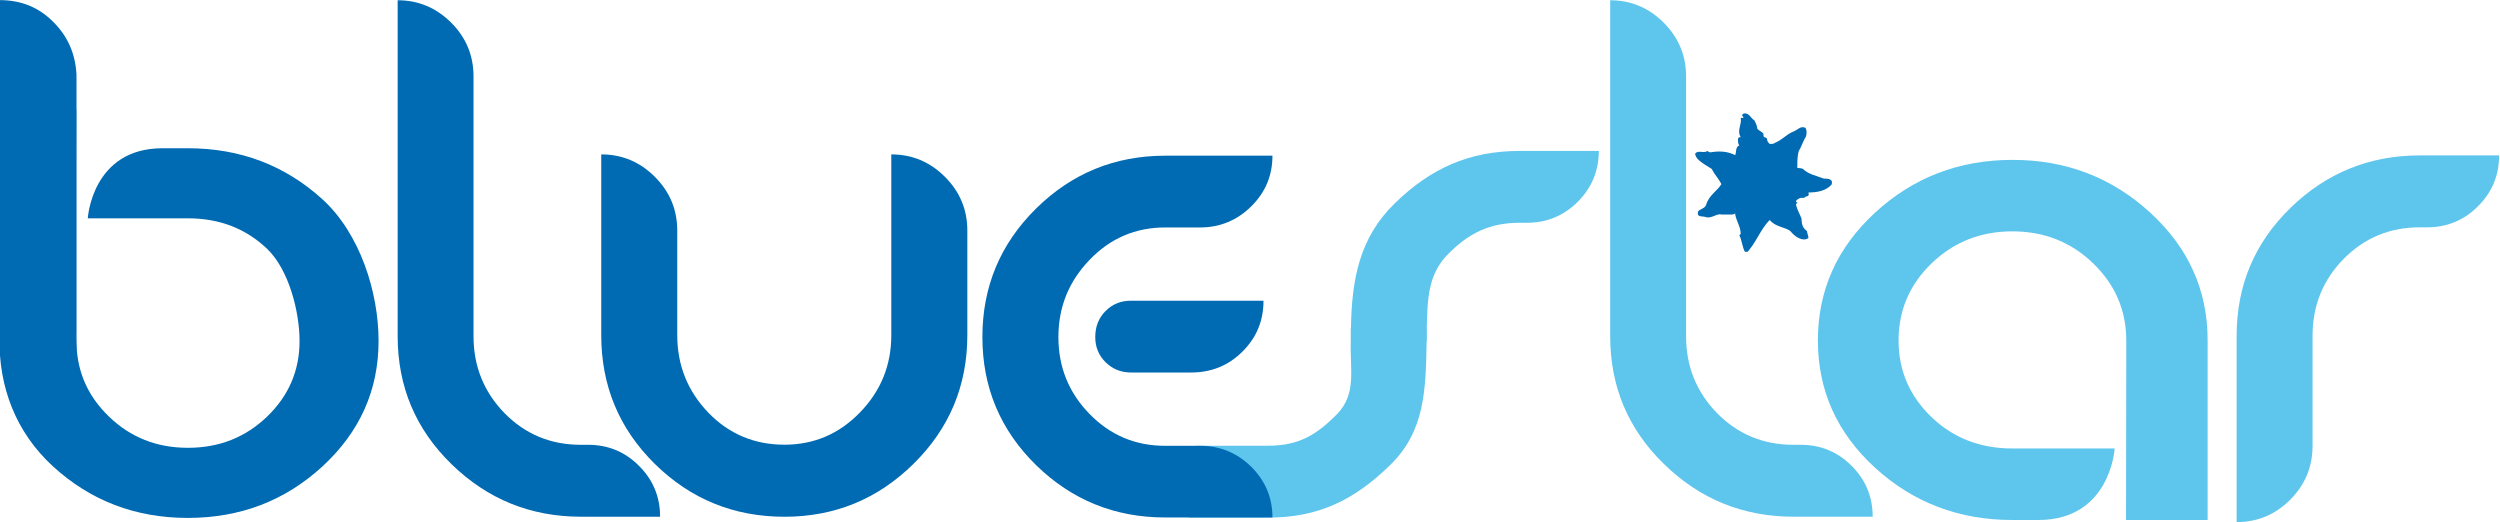 <?xml version="1.0" encoding="UTF-8" standalone="no"?>
<!-- Created with Inkscape (http://www.inkscape.org/) -->

<svg
   xmlns:dc="http://purl.org/dc/elements/1.1/"
   xmlns:cc="http://creativecommons.org/ns#"
   xmlns:rdf="http://www.w3.org/1999/02/22-rdf-syntax-ns#"
   xmlns:svg="http://www.w3.org/2000/svg"
   xmlns="http://www.w3.org/2000/svg"
   version="1.1"
   width="197.197"
   height="41.179"
   id="svg5012"
   xml:space="preserve"><defs
     id="defs5016"><linearGradient
       x1="0"
       y1="0"
       x2="1"
       y2="0"
       id="linearGradient5036"
       gradientUnits="userSpaceOnUse"
       gradientTransform="matrix(-22.752,-121.519,-121.519,22.752,51.428,131.391)"
       spreadMethod="pad"><stop
         id="stop5038"
         style="stop-color:#003871;stop-opacity:1"
         offset="0" /><stop
         id="stop5040"
         style="stop-color:#005ea8;stop-opacity:1"
         offset="0.253" /><stop
         id="stop5042"
         style="stop-color:#84d0f0;stop-opacity:1"
         offset="1" /></linearGradient><linearGradient
       x1="0"
       y1="0"
       x2="1"
       y2="0"
       id="linearGradient5058"
       gradientUnits="userSpaceOnUse"
       gradientTransform="matrix(-22,-117.5,-117.5,22,116.069,114.959)"
       spreadMethod="pad"><stop
         id="stop5060"
         style="stop-color:#003871;stop-opacity:1"
         offset="0" /><stop
         id="stop5062"
         style="stop-color:#005ea8;stop-opacity:1"
         offset="0.253" /><stop
         id="stop5064"
         style="stop-color:#84d0f0;stop-opacity:1"
         offset="1" /></linearGradient><clipPath
       id="clipPath5076"><path
         d="m 0,595.275 841.89,0 L 841.89,0 0,0 0,595.275 z"
         id="path5078" /></clipPath><linearGradient
       x1="0"
       y1="0"
       x2="1"
       y2="0"
       id="linearGradient5840"
       gradientUnits="userSpaceOnUse"
       gradientTransform="matrix(-9.539,2.008,2.008,9.539,30.389,117.432)"
       spreadMethod="pad"><stop
         id="stop5842"
         style="stop-color:#d4deef;stop-opacity:1"
         offset="0" /><stop
         id="stop5844"
         style="stop-color:#ffffff;stop-opacity:1"
         offset="1" /></linearGradient><linearGradient
       x1="0"
       y1="0"
       x2="1"
       y2="0"
       id="linearGradient5860"
       gradientUnits="userSpaceOnUse"
       gradientTransform="matrix(-9.645,2.539,2.539,9.645,193.101,459.779)"
       spreadMethod="pad"><stop
         id="stop5862"
         style="stop-color:#d4deef;stop-opacity:1"
         offset="0" /><stop
         id="stop5864"
         style="stop-color:#ffffff;stop-opacity:1"
         offset="1" /></linearGradient><linearGradient
       x1="0"
       y1="0"
       x2="1"
       y2="0"
       id="linearGradient5880"
       gradientUnits="userSpaceOnUse"
       gradientTransform="matrix(-10.999,7.953,7.953,10.999,191.679,448.668)"
       spreadMethod="pad"><stop
         id="stop5882"
         style="stop-color:#d4deef;stop-opacity:1"
         offset="0" /><stop
         id="stop5884"
         style="stop-color:#ffffff;stop-opacity:1"
         offset="1" /></linearGradient><linearGradient
       x1="0"
       y1="0"
       x2="1"
       y2="0"
       id="linearGradient5900"
       gradientUnits="userSpaceOnUse"
       gradientTransform="matrix(-14.045,4.4,4.4,14.045,181.459,430.012)"
       spreadMethod="pad"><stop
         id="stop5902"
         style="stop-color:#d4deef;stop-opacity:1"
         offset="0" /><stop
         id="stop5904"
         style="stop-color:#ffffff;stop-opacity:1"
         offset="1" /></linearGradient><linearGradient
       x1="0"
       y1="0"
       x2="1"
       y2="0"
       id="linearGradient5920"
       gradientUnits="userSpaceOnUse"
       gradientTransform="matrix(9.95,-1.99,-1.99,-9.95,222.987,431.222)"
       spreadMethod="pad"><stop
         id="stop5922"
         style="stop-color:#d4deef;stop-opacity:1"
         offset="0" /><stop
         id="stop5924"
         style="stop-color:#ffffff;stop-opacity:1"
         offset="1" /></linearGradient><linearGradient
       x1="0"
       y1="0"
       x2="1"
       y2="0"
       id="linearGradient5940"
       gradientUnits="userSpaceOnUse"
       gradientTransform="matrix(5.973,-6.217,-6.217,-5.973,169.079,330.411)"
       spreadMethod="pad"><stop
         id="stop5942"
         style="stop-color:#d4deef;stop-opacity:1"
         offset="0" /><stop
         id="stop5944"
         style="stop-color:#ffffff;stop-opacity:1"
         offset="1" /></linearGradient><linearGradient
       x1="0"
       y1="0"
       x2="1"
       y2="0"
       id="linearGradient5960"
       gradientUnits="userSpaceOnUse"
       gradientTransform="matrix(0.244,-11.947,-11.947,-0.244,161.713,327.248)"
       spreadMethod="pad"><stop
         id="stop5962"
         style="stop-color:#d4deef;stop-opacity:1"
         offset="0" /><stop
         id="stop5964"
         style="stop-color:#ffffff;stop-opacity:1"
         offset="1" /></linearGradient><linearGradient
       x1="0"
       y1="0"
       x2="1"
       y2="0"
       id="linearGradient5980"
       gradientUnits="userSpaceOnUse"
       gradientTransform="matrix(2.804,-3.169,-3.169,-2.804,178.108,332.481)"
       spreadMethod="pad"><stop
         id="stop5982"
         style="stop-color:#d4deef;stop-opacity:1"
         offset="0" /><stop
         id="stop5984"
         style="stop-color:#ffffff;stop-opacity:1"
         offset="1" /></linearGradient><linearGradient
       x1="0"
       y1="0"
       x2="1"
       y2="0"
       id="linearGradient6000"
       gradientUnits="userSpaceOnUse"
       gradientTransform="matrix(0.122,7.07,7.07,-0.122,105.75,333.556)"
       spreadMethod="pad"><stop
         id="stop6002"
         style="stop-color:#d4deef;stop-opacity:1"
         offset="0" /><stop
         id="stop6004"
         style="stop-color:#ffffff;stop-opacity:1"
         offset="1" /></linearGradient><linearGradient
       x1="0"
       y1="0"
       x2="1"
       y2="0"
       id="linearGradient6020"
       gradientUnits="userSpaceOnUse"
       gradientTransform="matrix(-2.682,7.559,7.559,2.682,93.957,329.324)"
       spreadMethod="pad"><stop
         id="stop6022"
         style="stop-color:#d4deef;stop-opacity:1"
         offset="0" /><stop
         id="stop6024"
         style="stop-color:#ffffff;stop-opacity:1"
         offset="1" /></linearGradient><linearGradient
       x1="0"
       y1="0"
       x2="1"
       y2="0"
       id="linearGradient6040"
       gradientUnits="userSpaceOnUse"
       gradientTransform="matrix(-7.072,2.073,2.073,7.072,115.296,347.203)"
       spreadMethod="pad"><stop
         id="stop6042"
         style="stop-color:#d4deef;stop-opacity:1"
         offset="0" /><stop
         id="stop6044"
         style="stop-color:#ffffff;stop-opacity:1"
         offset="1" /></linearGradient><linearGradient
       x1="0"
       y1="0"
       x2="1"
       y2="0"
       id="linearGradient6060"
       gradientUnits="userSpaceOnUse"
       gradientTransform="matrix(-9.388,2.682,2.682,9.388,124.765,365.757)"
       spreadMethod="pad"><stop
         id="stop6062"
         style="stop-color:#d4deef;stop-opacity:1"
         offset="0" /><stop
         id="stop6064"
         style="stop-color:#ffffff;stop-opacity:1"
         offset="1" /></linearGradient><linearGradient
       x1="0"
       y1="0"
       x2="1"
       y2="0"
       id="linearGradient6080"
       gradientUnits="userSpaceOnUse"
       gradientTransform="matrix(-9.144,9.876,9.876,9.144,90.571,316.056)"
       spreadMethod="pad"><stop
         id="stop6082"
         style="stop-color:#d4deef;stop-opacity:1"
         offset="0" /><stop
         id="stop6084"
         style="stop-color:#ffffff;stop-opacity:1"
         offset="1" /></linearGradient><linearGradient
       x1="0"
       y1="0"
       x2="1"
       y2="0"
       id="linearGradient6100"
       gradientUnits="userSpaceOnUse"
       gradientTransform="matrix(-16.398,13.493,13.493,16.398,204.147,496.194)"
       spreadMethod="pad"><stop
         id="stop6102"
         style="stop-color:#d4deef;stop-opacity:1"
         offset="0" /><stop
         id="stop6104"
         style="stop-color:#ffffff;stop-opacity:1"
         offset="1" /></linearGradient><linearGradient
       x1="0"
       y1="0"
       x2="1"
       y2="0"
       id="linearGradient6120"
       gradientUnits="userSpaceOnUse"
       gradientTransform="matrix(10.829,7.953,7.953,-10.829,234.471,483.431)"
       spreadMethod="pad"><stop
         id="stop6122"
         style="stop-color:#d4deef;stop-opacity:1"
         offset="0" /><stop
         id="stop6124"
         style="stop-color:#ffffff;stop-opacity:1"
         offset="1" /></linearGradient><linearGradient
       x1="0"
       y1="0"
       x2="1"
       y2="0"
       id="linearGradient6140"
       gradientUnits="userSpaceOnUse"
       gradientTransform="matrix(-15.736,10.153,10.153,15.736,170.405,406.264)"
       spreadMethod="pad"><stop
         id="stop6142"
         style="stop-color:#d4deef;stop-opacity:1"
         offset="0" /><stop
         id="stop6144"
         style="stop-color:#ffffff;stop-opacity:1"
         offset="1" /></linearGradient><linearGradient
       x1="0"
       y1="0"
       x2="1"
       y2="0"
       id="linearGradient6160"
       gradientUnits="userSpaceOnUse"
       gradientTransform="matrix(13.537,8.799,8.799,-13.537,245.963,486.067)"
       spreadMethod="pad"><stop
         id="stop6162"
         style="stop-color:#d4deef;stop-opacity:1"
         offset="0" /><stop
         id="stop6164"
         style="stop-color:#ffffff;stop-opacity:1"
         offset="1" /></linearGradient><linearGradient
       x1="0"
       y1="0"
       x2="1"
       y2="0"
       id="linearGradient6180"
       gradientUnits="userSpaceOnUse"
       gradientTransform="matrix(13.22,0,0,-13.22,188.356,360.946)"
       spreadMethod="pad"><stop
         id="stop6182"
         style="stop-color:#d4deef;stop-opacity:1"
         offset="0" /><stop
         id="stop6184"
         style="stop-color:#ffffff;stop-opacity:1"
         offset="1" /></linearGradient><linearGradient
       x1="0"
       y1="0"
       x2="1"
       y2="0"
       id="linearGradient6200"
       gradientUnits="userSpaceOnUse"
       gradientTransform="matrix(-8.975,2.244,2.244,8.975,200.514,527.516)"
       spreadMethod="pad"><stop
         id="stop6202"
         style="stop-color:#d4deef;stop-opacity:1"
         offset="0" /><stop
         id="stop6204"
         style="stop-color:#ffffff;stop-opacity:1"
         offset="1" /></linearGradient><linearGradient
       x1="0"
       y1="0"
       x2="1"
       y2="0"
       id="linearGradient6220"
       gradientUnits="userSpaceOnUse"
       gradientTransform="matrix(11.668,-2.842,-2.842,-11.668,243.679,522.673)"
       spreadMethod="pad"><stop
         id="stop6222"
         style="stop-color:#d4deef;stop-opacity:1"
         offset="0" /><stop
         id="stop6224"
         style="stop-color:#ffffff;stop-opacity:1"
         offset="1" /></linearGradient><linearGradient
       x1="0"
       y1="0"
       x2="1"
       y2="0"
       id="linearGradient6240"
       gradientUnits="userSpaceOnUse"
       gradientTransform="matrix(0,9.829,9.829,0,234.311,582.598)"
       spreadMethod="pad"><stop
         id="stop6242"
         style="stop-color:#d4deef;stop-opacity:1"
         offset="0" /><stop
         id="stop6244"
         style="stop-color:#ffffff;stop-opacity:1"
         offset="1" /></linearGradient><linearGradient
       x1="0"
       y1="0"
       x2="1"
       y2="0"
       id="linearGradient6260"
       gradientUnits="userSpaceOnUse"
       gradientTransform="matrix(-8.976,2.394,2.394,8.976,201.558,535.072)"
       spreadMethod="pad"><stop
         id="stop6262"
         style="stop-color:#d4deef;stop-opacity:1"
         offset="0" /><stop
         id="stop6264"
         style="stop-color:#ffffff;stop-opacity:1"
         offset="1" /></linearGradient><linearGradient
       x1="0"
       y1="0"
       x2="1"
       y2="0"
       id="linearGradient6280"
       gradientUnits="userSpaceOnUse"
       gradientTransform="matrix(-9.724,-2.992,-2.992,9.724,210.018,560.577)"
       spreadMethod="pad"><stop
         id="stop6282"
         style="stop-color:#d4deef;stop-opacity:1"
         offset="0" /><stop
         id="stop6284"
         style="stop-color:#ffffff;stop-opacity:1"
         offset="1" /></linearGradient><linearGradient
       x1="0"
       y1="0"
       x2="1"
       y2="0"
       id="linearGradient6300"
       gradientUnits="userSpaceOnUse"
       gradientTransform="matrix(-11.669,7.031,7.031,11.669,219.305,579.693)"
       spreadMethod="pad"><stop
         id="stop6302"
         style="stop-color:#d4deef;stop-opacity:1"
         offset="0" /><stop
         id="stop6304"
         style="stop-color:#ffffff;stop-opacity:1"
         offset="1" /></linearGradient><linearGradient
       x1="0"
       y1="0"
       x2="1"
       y2="0"
       id="linearGradient6320"
       gradientUnits="userSpaceOnUse"
       gradientTransform="matrix(0.486,9.48,9.48,-0.486,242.111,582.314)"
       spreadMethod="pad"><stop
         id="stop6322"
         style="stop-color:#d4deef;stop-opacity:1"
         offset="0" /><stop
         id="stop6324"
         style="stop-color:#ffffff;stop-opacity:1"
         offset="1" /></linearGradient><linearGradient
       x1="0"
       y1="0"
       x2="1"
       y2="0"
       id="linearGradient6340"
       gradientUnits="userSpaceOnUse"
       gradientTransform="matrix(6.583,-2.543,-2.543,-6.583,268.726,560.625)"
       spreadMethod="pad"><stop
         id="stop6342"
         style="stop-color:#d4deef;stop-opacity:1"
         offset="0" /><stop
         id="stop6344"
         style="stop-color:#ffffff;stop-opacity:1"
         offset="1" /></linearGradient><linearGradient
       x1="0"
       y1="0"
       x2="1"
       y2="0"
       id="linearGradient6360"
       gradientUnits="userSpaceOnUse"
       gradientTransform="matrix(8.228,6.582,6.582,-8.228,264.274,575.081)"
       spreadMethod="pad"><stop
         id="stop6362"
         style="stop-color:#d4deef;stop-opacity:1"
         offset="0" /><stop
         id="stop6364"
         style="stop-color:#ffffff;stop-opacity:1"
         offset="1" /></linearGradient><linearGradient
       x1="0"
       y1="0"
       x2="1"
       y2="0"
       id="linearGradient6380"
       gradientUnits="userSpaceOnUse"
       gradientTransform="matrix(1.047,-6.583,-6.583,-1.047,262.17,537.533)"
       spreadMethod="pad"><stop
         id="stop6382"
         style="stop-color:#d4deef;stop-opacity:1"
         offset="0" /><stop
         id="stop6384"
         style="stop-color:#ffffff;stop-opacity:1"
         offset="1" /></linearGradient><linearGradient
       x1="0"
       y1="0"
       x2="1"
       y2="0"
       id="linearGradient6400"
       gradientUnits="userSpaceOnUse"
       gradientTransform="matrix(14.052,-3.435,-3.435,-14.052,131.539,263.118)"
       spreadMethod="pad"><stop
         id="stop6402"
         style="stop-color:#d4deef;stop-opacity:1"
         offset="0" /><stop
         id="stop6404"
         style="stop-color:#ffffff;stop-opacity:1"
         offset="1" /></linearGradient><linearGradient
       x1="0"
       y1="0"
       x2="1"
       y2="0"
       id="linearGradient6420"
       gradientUnits="userSpaceOnUse"
       gradientTransform="matrix(-7.494,7.494,7.494,7.494,64.2,274.785)"
       spreadMethod="pad"><stop
         id="stop6422"
         style="stop-color:#d4deef;stop-opacity:1"
         offset="0" /><stop
         id="stop6424"
         style="stop-color:#ffffff;stop-opacity:1"
         offset="1" /></linearGradient><linearGradient
       x1="0"
       y1="0"
       x2="1"
       y2="0"
       id="linearGradient6440"
       gradientUnits="userSpaceOnUse"
       gradientTransform="matrix(8.119,-2.498,-2.498,-8.119,110.598,232.684)"
       spreadMethod="pad"><stop
         id="stop6442"
         style="stop-color:#d4deef;stop-opacity:1"
         offset="0" /><stop
         id="stop6444"
         style="stop-color:#ffffff;stop-opacity:1"
         offset="1" /></linearGradient><linearGradient
       x1="0"
       y1="0"
       x2="1"
       y2="0"
       id="linearGradient6460"
       gradientUnits="userSpaceOnUse"
       gradientTransform="matrix(-5.713,11.763,11.763,5.713,51.319,229.949)"
       spreadMethod="pad"><stop
         id="stop6462"
         style="stop-color:#d4deef;stop-opacity:1"
         offset="0" /><stop
         id="stop6464"
         style="stop-color:#ffffff;stop-opacity:1"
         offset="1" /></linearGradient><linearGradient
       x1="0"
       y1="0"
       x2="1"
       y2="0"
       id="linearGradient6480"
       gradientUnits="userSpaceOnUse"
       gradientTransform="matrix(-8.066,-0.336,-0.336,8.066,12.82,225.478)"
       spreadMethod="pad"><stop
         id="stop6482"
         style="stop-color:#d4deef;stop-opacity:1"
         offset="0" /><stop
         id="stop6484"
         style="stop-color:#ffffff;stop-opacity:1"
         offset="1" /></linearGradient><linearGradient
       x1="0"
       y1="0"
       x2="1"
       y2="0"
       id="linearGradient6500"
       gradientUnits="userSpaceOnUse"
       gradientTransform="matrix(21.509,0.336,0.336,-21.509,100.729,186.537)"
       spreadMethod="pad"><stop
         id="stop6502"
         style="stop-color:#d4deef;stop-opacity:1"
         offset="0" /><stop
         id="stop6504"
         style="stop-color:#ffffff;stop-opacity:1"
         offset="1" /></linearGradient><linearGradient
       x1="0"
       y1="0"
       x2="1"
       y2="0"
       id="linearGradient6520"
       gradientUnits="userSpaceOnUse"
       gradientTransform="matrix(5.037,-3.091,-3.091,-5.037,82.463,180.769)"
       spreadMethod="pad"><stop
         id="stop6522"
         style="stop-color:#d4deef;stop-opacity:1"
         offset="0" /><stop
         id="stop6524"
         style="stop-color:#ffffff;stop-opacity:1"
         offset="1" /></linearGradient><linearGradient
       x1="0"
       y1="0"
       x2="1"
       y2="0"
       id="linearGradient6540"
       gradientUnits="userSpaceOnUse"
       gradientTransform="matrix(5.037,-3.091,-3.091,-5.037,77.012,171.887)"
       spreadMethod="pad"><stop
         id="stop6542"
         style="stop-color:#d4deef;stop-opacity:1"
         offset="0" /><stop
         id="stop6544"
         style="stop-color:#ffffff;stop-opacity:1"
         offset="1" /></linearGradient><linearGradient
       x1="0"
       y1="0"
       x2="1"
       y2="0"
       id="linearGradient6560"
       gradientUnits="userSpaceOnUse"
       gradientTransform="matrix(5.953,-2.289,-2.289,-5.953,80.587,164.992)"
       spreadMethod="pad"><stop
         id="stop6562"
         style="stop-color:#d4deef;stop-opacity:1"
         offset="0" /><stop
         id="stop6564"
         style="stop-color:#ffffff;stop-opacity:1"
         offset="1" /></linearGradient><linearGradient
       x1="0"
       y1="0"
       x2="1"
       y2="0"
       id="linearGradient6580"
       gradientUnits="userSpaceOnUse"
       gradientTransform="matrix(-8.485,2.247,2.247,8.485,48.382,181.992)"
       spreadMethod="pad"><stop
         id="stop6582"
         style="stop-color:#d4deef;stop-opacity:1"
         offset="0" /><stop
         id="stop6584"
         style="stop-color:#ffffff;stop-opacity:1"
         offset="1" /></linearGradient><linearGradient
       x1="0"
       y1="0"
       x2="1"
       y2="0"
       id="linearGradient6600"
       gradientUnits="userSpaceOnUse"
       gradientTransform="matrix(16.001,0.25,0.25,-16.001,89.648,152.424)"
       spreadMethod="pad"><stop
         id="stop6602"
         style="stop-color:#d4deef;stop-opacity:1"
         offset="0" /><stop
         id="stop6604"
         style="stop-color:#ffffff;stop-opacity:1"
         offset="1" /></linearGradient><linearGradient
       x1="0"
       y1="0"
       x2="1"
       y2="0"
       id="linearGradient6620"
       gradientUnits="userSpaceOnUse"
       gradientTransform="matrix(-13.885,-12.412,-12.412,13.885,21.995,131.744)"
       spreadMethod="pad"><stop
         id="stop6622"
         style="stop-color:#d4deef;stop-opacity:1"
         offset="0" /><stop
         id="stop6624"
         style="stop-color:#ffffff;stop-opacity:1"
         offset="1" /></linearGradient><linearGradient
       x1="0"
       y1="0"
       x2="1"
       y2="0"
       id="linearGradient6640"
       gradientUnits="userSpaceOnUse"
       gradientTransform="matrix(-6.732,-0.21,-0.21,6.732,31.604,75.093)"
       spreadMethod="pad"><stop
         id="stop6642"
         style="stop-color:#d4deef;stop-opacity:1"
         offset="0" /><stop
         id="stop6644"
         style="stop-color:#ffffff;stop-opacity:1"
         offset="1" /></linearGradient><linearGradient
       x1="0"
       y1="0"
       x2="1"
       y2="0"
       id="linearGradient6660"
       gradientUnits="userSpaceOnUse"
       gradientTransform="matrix(-6.732,-0.21,-0.21,6.732,31.383,82.191)"
       spreadMethod="pad"><stop
         id="stop6662"
         style="stop-color:#d4deef;stop-opacity:1"
         offset="0" /><stop
         id="stop6664"
         style="stop-color:#ffffff;stop-opacity:1"
         offset="1" /></linearGradient><linearGradient
       x1="0"
       y1="0"
       x2="1"
       y2="0"
       id="linearGradient6680"
       gradientUnits="userSpaceOnUse"
       gradientTransform="matrix(-6.732,-0.21,-0.21,6.732,31.193,88.263)"
       spreadMethod="pad"><stop
         id="stop6682"
         style="stop-color:#d4deef;stop-opacity:1"
         offset="0" /><stop
         id="stop6684"
         style="stop-color:#ffffff;stop-opacity:1"
         offset="1" /></linearGradient><linearGradient
       x1="0"
       y1="0"
       x2="1"
       y2="0"
       id="linearGradient6700"
       gradientUnits="userSpaceOnUse"
       gradientTransform="matrix(-5.679,8.414,8.414,5.679,29.111,99.834)"
       spreadMethod="pad"><stop
         id="stop6702"
         style="stop-color:#d4deef;stop-opacity:1"
         offset="0" /><stop
         id="stop6704"
         style="stop-color:#ffffff;stop-opacity:1"
         offset="1" /></linearGradient><linearGradient
       x1="0"
       y1="0"
       x2="1"
       y2="0"
       id="linearGradient6720"
       gradientUnits="userSpaceOnUse"
       gradientTransform="matrix(4.858,8.198,8.198,-4.858,102.693,116.049)"
       spreadMethod="pad"><stop
         id="stop6722"
         style="stop-color:#d4deef;stop-opacity:1"
         offset="0" /><stop
         id="stop6724"
         style="stop-color:#ffffff;stop-opacity:1"
         offset="1" /></linearGradient><linearGradient
       x1="0"
       y1="0"
       x2="1"
       y2="0"
       id="linearGradient6740"
       gradientUnits="userSpaceOnUse"
       gradientTransform="matrix(13.664,0,0,-13.664,112.464,84.269)"
       spreadMethod="pad"><stop
         id="stop6742"
         style="stop-color:#d4deef;stop-opacity:1"
         offset="0" /><stop
         id="stop6744"
         style="stop-color:#ffffff;stop-opacity:1"
         offset="1" /></linearGradient><linearGradient
       x1="0"
       y1="0"
       x2="1"
       y2="0"
       id="linearGradient6760"
       gradientUnits="userSpaceOnUse"
       gradientTransform="matrix(10.779,-0.456,-0.456,-10.779,122.052,109.264)"
       spreadMethod="pad"><stop
         id="stop6762"
         style="stop-color:#d4deef;stop-opacity:1"
         offset="0" /><stop
         id="stop6764"
         style="stop-color:#ffffff;stop-opacity:1"
         offset="1" /></linearGradient><linearGradient
       x1="0"
       y1="0"
       x2="1"
       y2="0"
       id="linearGradient6780"
       gradientUnits="userSpaceOnUse"
       gradientTransform="matrix(-6.688,7.476,7.476,6.688,28.672,65.55)"
       spreadMethod="pad"><stop
         id="stop6782"
         style="stop-color:#d4deef;stop-opacity:1"
         offset="0" /><stop
         id="stop6784"
         style="stop-color:#ffffff;stop-opacity:1"
         offset="1" /></linearGradient><linearGradient
       x1="0"
       y1="0"
       x2="1"
       y2="0"
       id="linearGradient6800"
       gradientUnits="userSpaceOnUse"
       gradientTransform="matrix(-12.197,6.491,6.491,12.197,18.193,52.269)"
       spreadMethod="pad"><stop
         id="stop6802"
         style="stop-color:#d4deef;stop-opacity:1"
         offset="0" /><stop
         id="stop6804"
         style="stop-color:#ffffff;stop-opacity:1"
         offset="1" /></linearGradient><linearGradient
       x1="0"
       y1="0"
       x2="1"
       y2="0"
       id="linearGradient6820"
       gradientUnits="userSpaceOnUse"
       gradientTransform="matrix(11.882,0,0,-11.882,109.427,22.355)"
       spreadMethod="pad"><stop
         id="stop6822"
         style="stop-color:#d4deef;stop-opacity:1"
         offset="0" /><stop
         id="stop6824"
         style="stop-color:#ffffff;stop-opacity:1"
         offset="1" /></linearGradient><clipPath
       id="clipPath6832"><path
         d="m 0,595.275 841.89,0 L 841.89,0 0,0 0,595.275 z"
         id="path6834" /></clipPath><clipPath
       id="clipPath6844"><path
         d="m 0,595.275 841.89,0 L 841.89,0 0,0 0,595.275 z"
         id="path6846" /></clipPath><clipPath
       id="clipPath6888"><path
         d="m 0,595.275 841.89,0 L 841.89,0 0,0 0,595.275 z"
         id="path6890" /></clipPath><clipPath
       id="clipPath6924"><path
         d="m 0,595.275 841.89,0 L 841.89,0 0,0 0,595.275 z"
         id="path6926" /></clipPath><clipPath
       id="clipPath6962"><path
         d="m 0,595.275 841.89,0 L 841.89,0 0,0 0,595.275 z"
         id="path6964" /></clipPath><clipPath
       id="clipPath7018"><path
         d="m 0,595.275 841.89,0 L 841.89,0 0,0 0,595.275 z"
         id="path7020" /></clipPath><clipPath
       id="clipPath7042"><path
         d="m 0,595.275 841.89,0 L 841.89,0 0,0 0,595.275 z"
         id="path7044" /></clipPath><clipPath
       id="clipPath7104"><path
         d="m 0,595.275 841.89,0 L 841.89,0 0,0 0,595.275 z"
         id="path7106" /></clipPath><clipPath
       id="clipPath7128"><path
         d="m 0,595.275 841.89,0 L 841.89,0 0,0 0,595.275 z"
         id="path7130" /></clipPath><clipPath
       id="clipPath7156"><path
         d="m 0,595.275 841.89,0 L 841.89,0 0,0 0,595.275 z"
         id="path7158" /></clipPath><clipPath
       id="clipPath7168"><path
         d="m 0,595.275 841.89,0 L 841.89,0 0,0 0,595.275 z"
         id="path7170" /></clipPath><clipPath
       id="clipPath7404"><path
         d="m 0,595.275 841.89,0 L 841.89,0 0,0 0,595.275 z"
         id="path7406" /></clipPath><clipPath
       id="clipPath7972"><path
         d="m 0,595.275 841.89,0 L 841.89,0 0,0 0,595.275 z"
         id="path7974" /></clipPath><clipPath
       id="clipPath7992"><path
         d="m 0,595.275 841.89,0 L 841.89,0 0,0 0,595.275 z"
         id="path7994" /></clipPath><clipPath
       id="clipPath8076"><path
         d="m 0,595.275 841.89,0 L 841.89,0 0,0 0,595.275 z"
         id="path8078" /></clipPath><clipPath
       id="clipPath8096"><path
         d="m 0,595.275 841.89,0 L 841.89,0 0,0 0,595.275 z"
         id="path8098" /></clipPath><clipPath
       id="clipPath8152"><path
         d="m 0,595.275 841.89,0 L 841.89,0 0,0 0,595.275 z"
         id="path8154" /></clipPath><clipPath
       id="clipPath8176"><path
         d="m 0,595.275 841.89,0 L 841.89,0 0,0 0,595.275 z"
         id="path8178" /></clipPath><clipPath
       id="clipPath8188"><path
         d="m 0,595.275 841.89,0 L 841.89,0 0,0 0,595.275 z"
         id="path8190" /></clipPath><clipPath
       id="clipPath8360"><path
         d="m 0,595.275 841.89,0 L 841.89,0 0,0 0,595.275 z"
         id="path8362" /></clipPath><clipPath
       id="clipPath8428"><path
         d="m 0,595.275 841.89,0 L 841.89,0 0,0 0,595.275 z"
         id="path8430" /></clipPath><clipPath
       id="clipPath8448"><path
         d="m 0,595.275 841.89,0 L 841.89,0 0,0 0,595.275 z"
         id="path8450" /></clipPath><clipPath
       id="clipPath8460"><path
         d="m 0,595.275 841.89,0 L 841.89,0 0,0 0,595.275 z"
         id="path8462" /></clipPath><clipPath
       id="clipPath8902"><path
         d="m 0,595.275 841.89,0 L 841.89,0 0,0 0,595.275 z"
         id="path8904" /></clipPath><clipPath
       id="clipPath8934"><path
         d="m 0,595.275 841.89,0 L 841.89,0 0,0 0,595.275 z"
         id="path8936" /></clipPath><clipPath
       id="clipPath8950"><path
         d="m 0,595.275 841.89,0 L 841.89,0 0,0 0,595.275 z"
         id="path8952" /></clipPath><clipPath
       id="clipPath8966"><path
         d="m 0,595.275 841.89,0 L 841.89,0 0,0 0,595.275 z"
         id="path8968" /></clipPath><clipPath
       id="clipPath8982"><path
         d="m 0,595.275 841.89,0 L 841.89,0 0,0 0,595.275 z"
         id="path8984" /></clipPath><clipPath
       id="clipPath9004"><path
         d="m 0,595.275 841.89,0 L 841.89,0 0,0 0,595.275 z"
         id="path9006" /></clipPath><clipPath
       id="clipPath9040"><path
         d="m 0,595.275 841.89,0 L 841.89,0 0,0 0,595.275 z"
         id="path9042" /></clipPath><linearGradient
       x1="0"
       y1="0"
       x2="1"
       y2="0"
       id="linearGradient9098"
       gradientUnits="userSpaceOnUse"
       gradientTransform="matrix(17.693,126.701,126.701,-17.693,653.253,9.515)"
       spreadMethod="pad"><stop
         id="stop9100"
         style="stop-color:#005ea8;stop-opacity:1"
         offset="0" /><stop
         id="stop9102"
         style="stop-color:#00b6e8;stop-opacity:1"
         offset="1" /></linearGradient><clipPath
       id="clipPath9110"><path
         d="m 0,595.275 841.89,0 L 841.89,0 0,0 0,595.275 z"
         id="path9112" /></clipPath><linearGradient
       x1="0"
       y1="0"
       x2="1"
       y2="0"
       id="linearGradient9142"
       gradientUnits="userSpaceOnUse"
       gradientTransform="matrix(-17.229,0,0,17.229,769.096,170.608)"
       spreadMethod="pad"><stop
         id="stop9144"
         style="stop-color:#003871;stop-opacity:1"
         offset="0" /><stop
         id="stop9146"
         style="stop-color:#0064ad;stop-opacity:1"
         offset="1" /></linearGradient><linearGradient
       x1="0"
       y1="0"
       x2="1"
       y2="0"
       id="linearGradient9162"
       gradientUnits="userSpaceOnUse"
       gradientTransform="matrix(-12.396,0,0,12.396,768.19,204.675)"
       spreadMethod="pad"><stop
         id="stop9164"
         style="stop-color:#003871;stop-opacity:1"
         offset="0" /><stop
         id="stop9166"
         style="stop-color:#0064ad;stop-opacity:1"
         offset="1" /></linearGradient><clipPath
       id="clipPath9174"><path
         d="m 0,595.275 841.89,0 L 841.89,0 0,0 0,595.275 z"
         id="path9176" /></clipPath><linearGradient
       x1="0"
       y1="0"
       x2="1"
       y2="0"
       id="linearGradient9202"
       gradientUnits="userSpaceOnUse"
       gradientTransform="matrix(-13.768,0,0,13.768,768.842,74.762)"
       spreadMethod="pad"><stop
         id="stop9204"
         style="stop-color:#003871;stop-opacity:1"
         offset="0" /><stop
         id="stop9206"
         style="stop-color:#0064ad;stop-opacity:1"
         offset="1" /></linearGradient><clipPath
       id="clipPath9214"><path
         d="m 0,595.275 841.89,0 L 841.89,0 0,0 0,595.275 z"
         id="path9216" /></clipPath><linearGradient
       x1="0"
       y1="0"
       x2="1"
       y2="0"
       id="linearGradient9242"
       gradientUnits="userSpaceOnUse"
       gradientTransform="matrix(15.25,4.75,4.75,-15.25,572.804,224.562)"
       spreadMethod="pad"><stop
         id="stop9244"
         style="stop-color:#003871;stop-opacity:1"
         offset="0" /><stop
         id="stop9246"
         style="stop-color:#0064ad;stop-opacity:1"
         offset="1" /></linearGradient><clipPath
       id="clipPath9254"><path
         d="m 0,595.275 841.89,0 L 841.89,0 0,0 0,595.275 z"
         id="path9256" /></clipPath><linearGradient
       x1="0"
       y1="0"
       x2="1"
       y2="0"
       id="linearGradient9274"
       gradientUnits="userSpaceOnUse"
       gradientTransform="matrix(-12.639,0,0,12.639,770.176,99.657)"
       spreadMethod="pad"><stop
         id="stop9276"
         style="stop-color:#003871;stop-opacity:1"
         offset="0" /><stop
         id="stop9278"
         style="stop-color:#0064ad;stop-opacity:1"
         offset="1" /></linearGradient><clipPath
       id="clipPath9286"><path
         d="m 0,595.275 841.89,0 L 841.89,0 0,0 0,595.275 z"
         id="path9288" /></clipPath><linearGradient
       x1="0"
       y1="0"
       x2="1"
       y2="0"
       id="linearGradient9314"
       gradientUnits="userSpaceOnUse"
       gradientTransform="matrix(-19.953,0,0,19.953,593.776,257.948)"
       spreadMethod="pad"><stop
         id="stop9316"
         style="stop-color:#003871;stop-opacity:1"
         offset="0" /><stop
         id="stop9318"
         style="stop-color:#0064ad;stop-opacity:1"
         offset="1" /></linearGradient><linearGradient
       x1="0"
       y1="0"
       x2="1"
       y2="0"
       id="linearGradient9334"
       gradientUnits="userSpaceOnUse"
       gradientTransform="matrix(25.883,0,0,-25.883,570.689,274.813)"
       spreadMethod="pad"><stop
         id="stop9336"
         style="stop-color:#003871;stop-opacity:1"
         offset="0" /><stop
         id="stop9338"
         style="stop-color:#0064ad;stop-opacity:1"
         offset="1" /></linearGradient><clipPath
       id="clipPath9346"><path
         d="m 0,595.275 841.89,0 L 841.89,0 0,0 0,595.275 z"
         id="path9348" /></clipPath><linearGradient
       x1="0"
       y1="0"
       x2="1"
       y2="0"
       id="linearGradient9366"
       gradientUnits="userSpaceOnUse"
       gradientTransform="matrix(6.375,-9.875,-9.875,-6.375,575.114,211.548)"
       spreadMethod="pad"><stop
         id="stop9368"
         style="stop-color:#003871;stop-opacity:1"
         offset="0" /><stop
         id="stop9370"
         style="stop-color:#0064ad;stop-opacity:1"
         offset="1" /></linearGradient><clipPath
       id="clipPath9378"><path
         d="m 0,595.275 841.89,0 L 841.89,0 0,0 0,595.275 z"
         id="path9380" /></clipPath><linearGradient
       x1="0"
       y1="0"
       x2="1"
       y2="0"
       id="linearGradient9398"
       gradientUnits="userSpaceOnUse"
       gradientTransform="matrix(-10.881,0,0,10.881,768.49,50.381)"
       spreadMethod="pad"><stop
         id="stop9400"
         style="stop-color:#003871;stop-opacity:1"
         offset="0" /><stop
         id="stop9402"
         style="stop-color:#0064ad;stop-opacity:1"
         offset="1" /></linearGradient><clipPath
       id="clipPath9410"><path
         d="m 0,595.275 841.89,0 L 841.89,0 0,0 0,595.275 z"
         id="path9412" /></clipPath><linearGradient
       x1="0"
       y1="0"
       x2="1"
       y2="0"
       id="linearGradient9446"
       gradientUnits="userSpaceOnUse"
       gradientTransform="matrix(1.5,-9.375,-9.375,-1.5,619.272,304.684)"
       spreadMethod="pad"><stop
         id="stop9448"
         style="stop-color:#003871;stop-opacity:1"
         offset="0" /><stop
         id="stop9450"
         style="stop-color:#0064ad;stop-opacity:1"
         offset="1" /></linearGradient><clipPath
       id="clipPath9458"><path
         d="m 0,595.275 841.89,0 L 841.89,0 0,0 0,595.275 z"
         id="path9460" /></clipPath><linearGradient
       x1="0"
       y1="0"
       x2="1"
       y2="0"
       id="linearGradient9478"
       gradientUnits="userSpaceOnUse"
       gradientTransform="matrix(3.25,-12.75,-12.75,-3.25,647.06,315.305)"
       spreadMethod="pad"><stop
         id="stop9480"
         style="stop-color:#003871;stop-opacity:1"
         offset="0" /><stop
         id="stop9482"
         style="stop-color:#0064ad;stop-opacity:1"
         offset="1" /></linearGradient><clipPath
       id="clipPath9490"><path
         d="m 0,595.275 841.89,0 L 841.89,0 0,0 0,595.275 z"
         id="path9492" /></clipPath><linearGradient
       x1="0"
       y1="0"
       x2="1"
       y2="0"
       id="linearGradient9510"
       gradientUnits="userSpaceOnUse"
       gradientTransform="matrix(1.75,-7.25,-7.25,-1.75,674.188,313.9)"
       spreadMethod="pad"><stop
         id="stop9512"
         style="stop-color:#003871;stop-opacity:1"
         offset="0" /><stop
         id="stop9514"
         style="stop-color:#0064ad;stop-opacity:1"
         offset="1" /></linearGradient><clipPath
       id="clipPath9522"><path
         d="m 0,595.275 841.89,0 L 841.89,0 0,0 0,595.275 z"
         id="path9524" /></clipPath><linearGradient
       x1="0"
       y1="0"
       x2="1"
       y2="0"
       id="linearGradient9550"
       gradientUnits="userSpaceOnUse"
       gradientTransform="matrix(-8.25,7.875,7.875,8.25,761.106,282.569)"
       spreadMethod="pad"><stop
         id="stop9552"
         style="stop-color:#003871;stop-opacity:1"
         offset="0" /><stop
         id="stop9554"
         style="stop-color:#0064ad;stop-opacity:1"
         offset="1" /></linearGradient><linearGradient
       x1="0"
       y1="0"
       x2="1"
       y2="0"
       id="linearGradient9570"
       gradientUnits="userSpaceOnUse"
       gradientTransform="matrix(-12.092,0,0,12.092,768.793,235.579)"
       spreadMethod="pad"><stop
         id="stop9572"
         style="stop-color:#003871;stop-opacity:1"
         offset="0" /><stop
         id="stop9574"
         style="stop-color:#0064ad;stop-opacity:1"
         offset="1" /></linearGradient><clipPath
       id="clipPath9582"><path
         d="m 0,595.275 841.89,0 L 841.89,0 0,0 0,595.275 z"
         id="path9584" /></clipPath><linearGradient
       x1="0"
       y1="0"
       x2="1"
       y2="0"
       id="linearGradient9602"
       gradientUnits="userSpaceOnUse"
       gradientTransform="matrix(0.125,-7.75,-7.75,-0.125,741.059,326.652)"
       spreadMethod="pad"><stop
         id="stop9604"
         style="stop-color:#003871;stop-opacity:1"
         offset="0" /><stop
         id="stop9606"
         style="stop-color:#0064ad;stop-opacity:1"
         offset="1" /></linearGradient><clipPath
       id="clipPath9614"><path
         d="m 0,595.275 841.89,0 L 841.89,0 0,0 0,595.275 z"
         id="path9616" /></clipPath><linearGradient
       x1="0"
       y1="0"
       x2="1"
       y2="0"
       id="linearGradient9706"
       gradientUnits="userSpaceOnUse"
       gradientTransform="matrix(18.25,0,0,-18.25,575.314,257.947)"
       spreadMethod="pad"><stop
         id="stop9708"
         style="stop-color:#003871;stop-opacity:1"
         offset="0" /><stop
         id="stop9710"
         style="stop-color:#0064ad;stop-opacity:1"
         offset="1" /></linearGradient><clipPath
       id="clipPath9718"><path
         d="m 0,595.275 841.89,0 L 841.89,0 0,0 0,595.275 z"
         id="path9720" /></clipPath><clipPath
       id="clipPath9852"><path
         d="m 0,595.275 841.89,0 L 841.89,0 0,0 0,595.275 z"
         id="path9854" /></clipPath><clipPath
       id="clipPath10328"><path
         d="m 0,595.275 841.89,0 L 841.89,0 0,0 0,595.275 z"
         id="path10330" /></clipPath><clipPath
       id="clipPath10344"><path
         d="m 0,595.275 841.89,0 L 841.89,0 0,0 0,595.275 z"
         id="path10346" /></clipPath><clipPath
       id="clipPath10360"><path
         d="m 0,595.275 841.89,0 L 841.89,0 0,0 0,595.275 z"
         id="path10362" /></clipPath><clipPath
       id="clipPath10376"><path
         d="m 0,595.275 841.89,0 L 841.89,0 0,0 0,595.275 z"
         id="path10378" /></clipPath><clipPath
       id="clipPath10392"><path
         d="m 0,595.275 841.89,0 L 841.89,0 0,0 0,595.275 z"
         id="path10394" /></clipPath><clipPath
       id="clipPath10408"><path
         d="m 0,595.275 841.89,0 L 841.89,0 0,0 0,595.275 z"
         id="path10410" /></clipPath><clipPath
       id="clipPath10424"><path
         d="m 0,595.275 841.89,0 L 841.89,0 0,0 0,595.275 z"
         id="path10426" /></clipPath><clipPath
       id="clipPath10440"><path
         d="m 0,595.275 841.89,0 L 841.89,0 0,0 0,595.275 z"
         id="path10442" /></clipPath><clipPath
       id="clipPath10456"><path
         d="m 0,595.275 841.89,0 L 841.89,0 0,0 0,595.275 z"
         id="path10458" /></clipPath><clipPath
       id="clipPath10472"><path
         d="m 0,595.275 841.89,0 L 841.89,0 0,0 0,595.275 z"
         id="path10474" /></clipPath><clipPath
       id="clipPath10488"><path
         d="m 0,595.275 841.89,0 L 841.89,0 0,0 0,595.275 z"
         id="path10490" /></clipPath><clipPath
       id="clipPath10504"><path
         d="m 0,595.275 841.89,0 L 841.89,0 0,0 0,595.275 z"
         id="path10506" /></clipPath><clipPath
       id="clipPath10522"><path
         d="m 0,595.275 841.89,0 L 841.89,0 0,0 0,595.275 z"
         id="path10524" /></clipPath><clipPath
       id="clipPath10538"><path
         d="m 0,595.275 841.89,0 L 841.89,0 0,0 0,595.275 z"
         id="path10540" /></clipPath><clipPath
       id="clipPath10554"><path
         d="m 0,595.275 841.89,0 L 841.89,0 0,0 0,595.275 z"
         id="path10556" /></clipPath><clipPath
       id="clipPath10570"><path
         d="m 0,595.275 841.89,0 L 841.89,0 0,0 0,595.275 z"
         id="path10572" /></clipPath><clipPath
       id="clipPath10586"><path
         d="m 0,595.275 841.89,0 L 841.89,0 0,0 0,595.275 z"
         id="path10588" /></clipPath><clipPath
       id="clipPath10602"><path
         d="m 0,595.275 841.89,0 L 841.89,0 0,0 0,595.275 z"
         id="path10604" /></clipPath><clipPath
       id="clipPath10618"><path
         d="m 0,595.275 841.89,0 L 841.89,0 0,0 0,595.275 z"
         id="path10620" /></clipPath><clipPath
       id="clipPath10634"><path
         d="m 0,595.275 841.89,0 L 841.89,0 0,0 0,595.275 z"
         id="path10636" /></clipPath><clipPath
       id="clipPath10650"><path
         d="m 0,595.275 841.89,0 L 841.89,0 0,0 0,595.275 z"
         id="path10652" /></clipPath><clipPath
       id="clipPath10666"><path
         d="m 0,595.275 841.89,0 L 841.89,0 0,0 0,595.275 z"
         id="path10668" /></clipPath><clipPath
       id="clipPath10682"><path
         d="m 0,595.275 841.89,0 L 841.89,0 0,0 0,595.275 z"
         id="path10684" /></clipPath><clipPath
       id="clipPath10698"><path
         d="m 0,595.275 841.89,0 L 841.89,0 0,0 0,595.275 z"
         id="path10700" /></clipPath><clipPath
       id="clipPath10714"><path
         d="m 0,595.275 841.89,0 L 841.89,0 0,0 0,595.275 z"
         id="path10716" /></clipPath><clipPath
       id="clipPath10730"><path
         d="m 0,595.275 841.89,0 L 841.89,0 0,0 0,595.275 z"
         id="path10732" /></clipPath><clipPath
       id="clipPath10754"><path
         d="m 0,595.275 841.89,0 L 841.89,0 0,0 0,595.275 z"
         id="path10756" /></clipPath><clipPath
       id="clipPath10786"><path
         d="m 0,595.275 841.89,0 L 841.89,0 0,0 0,595.275 z"
         id="path10788" /></clipPath><clipPath
       id="clipPath10818"><path
         d="m 0,595.275 841.89,0 L 841.89,0 0,0 0,595.275 z"
         id="path10820" /></clipPath><clipPath
       id="clipPath10846"><path
         d="m 0,595.275 841.89,0 L 841.89,0 0,0 0,595.275 z"
         id="path10848" /></clipPath><clipPath
       id="clipPath10862"><path
         d="m 0,595.275 841.89,0 L 841.89,0 0,0 0,595.275 z"
         id="path10864" /></clipPath><clipPath
       id="clipPath10878"><path
         d="m 0,595.275 841.89,0 L 841.89,0 0,0 0,595.275 z"
         id="path10880" /></clipPath><clipPath
       id="clipPath10894"><path
         d="m 0,595.275 841.89,0 L 841.89,0 0,0 0,595.275 z"
         id="path10896" /></clipPath><clipPath
       id="clipPath10910"><path
         d="m 0,595.275 841.89,0 L 841.89,0 0,0 0,595.275 z"
         id="path10912" /></clipPath><clipPath
       id="clipPath10926"><path
         d="m 0,595.275 841.89,0 L 841.89,0 0,0 0,595.275 z"
         id="path10928" /></clipPath><clipPath
       id="clipPath10942"><path
         d="m 0,595.275 841.89,0 L 841.89,0 0,0 0,595.275 z"
         id="path10944" /></clipPath><clipPath
       id="clipPath10958"><path
         d="m 0,595.275 841.89,0 L 841.89,0 0,0 0,595.275 z"
         id="path10960" /></clipPath><clipPath
       id="clipPath10974"><path
         d="m 0,595.275 841.89,0 L 841.89,0 0,0 0,595.275 z"
         id="path10976" /></clipPath><clipPath
       id="clipPath10990"><path
         d="m 0,595.275 841.89,0 L 841.89,0 0,0 0,595.275 z"
         id="path10992" /></clipPath><clipPath
       id="clipPath11006"><path
         d="m 0,595.275 841.89,0 L 841.89,0 0,0 0,595.275 z"
         id="path11008" /></clipPath><clipPath
       id="clipPath11104"><path
         d="m 0,595.275 841.89,0 L 841.89,0 0,0 0,595.275 z"
         id="path11106" /></clipPath><clipPath
       id="clipPath11120"><path
         d="m 0,595.275 841.89,0 L 841.89,0 0,0 0,595.275 z"
         id="path11122" /></clipPath><clipPath
       id="clipPath11136"><path
         d="m 0,595.275 841.89,0 L 841.89,0 0,0 0,595.275 z"
         id="path11138" /></clipPath><clipPath
       id="clipPath11152"><path
         d="m 0,595.275 841.89,0 L 841.89,0 0,0 0,595.275 z"
         id="path11154" /></clipPath><clipPath
       id="clipPath11168"><path
         d="m 0,595.275 841.89,0 L 841.89,0 0,0 0,595.275 z"
         id="path11170" /></clipPath><clipPath
       id="clipPath11220"><path
         d="m 0,595.275 841.89,0 L 841.89,0 0,0 0,595.275 z"
         id="path11222" /></clipPath><linearGradient
       x1="0"
       y1="0"
       x2="1"
       y2="0"
       id="linearGradient11260"
       gradientUnits="userSpaceOnUse"
       gradientTransform="matrix(21.778,0,0,-21.778,601.392,401.629)"
       spreadMethod="pad"><stop
         id="stop11262"
         style="stop-color:#ffffff;stop-opacity:1"
         offset="0" /><stop
         id="stop11264"
         style="stop-color:#003871;stop-opacity:1"
         offset="1" /></linearGradient><linearGradient
       x1="0"
       y1="0"
       x2="1"
       y2="0"
       id="linearGradient11280"
       gradientUnits="userSpaceOnUse"
       gradientTransform="matrix(21.777,0,0,-21.777,600.895,400.702)"
       spreadMethod="pad"><stop
         id="stop11282"
         style="stop-color:#ffffff;stop-opacity:1"
         offset="0" /><stop
         id="stop11284"
         style="stop-color:#003871;stop-opacity:1"
         offset="1" /></linearGradient><linearGradient
       x1="0"
       y1="0"
       x2="1"
       y2="0"
       id="linearGradient11300"
       gradientUnits="userSpaceOnUse"
       gradientTransform="matrix(21.777,0,0,-21.777,601.9,402.557)"
       spreadMethod="pad"><stop
         id="stop11302"
         style="stop-color:#ffffff;stop-opacity:1"
         offset="0" /><stop
         id="stop11304"
         style="stop-color:#003871;stop-opacity:1"
         offset="1" /></linearGradient><clipPath
       id="clipPath11312"><path
         d="m 0,595.275 841.89,0 L 841.89,0 0,0 0,595.275 z"
         id="path11314" /></clipPath><clipPath
       id="clipPath11378"><path
         d="m 0,595.275 841.89,0 L 841.89,0 0,0 0,595.275 z"
         id="path11380" /></clipPath><clipPath
       id="clipPath11394"><path
         d="m 0,595.275 841.89,0 L 841.89,0 0,0 0,595.275 z"
         id="path11396" /></clipPath><linearGradient
       x1="0"
       y1="0"
       x2="1"
       y2="0"
       id="linearGradient11434"
       gradientUnits="userSpaceOnUse"
       gradientTransform="matrix(21.777,0,0,-21.777,601.414,387.008)"
       spreadMethod="pad"><stop
         id="stop11436"
         style="stop-color:#ffffff;stop-opacity:1"
         offset="0" /><stop
         id="stop11438"
         style="stop-color:#003871;stop-opacity:1"
         offset="1" /></linearGradient><linearGradient
       x1="0"
       y1="0"
       x2="1"
       y2="0"
       id="linearGradient11454"
       gradientUnits="userSpaceOnUse"
       gradientTransform="matrix(21.777,0,0,-21.777,600.917,386.082)"
       spreadMethod="pad"><stop
         id="stop11456"
         style="stop-color:#ffffff;stop-opacity:1"
         offset="0" /><stop
         id="stop11458"
         style="stop-color:#003871;stop-opacity:1"
         offset="1" /></linearGradient><linearGradient
       x1="0"
       y1="0"
       x2="1"
       y2="0"
       id="linearGradient11474"
       gradientUnits="userSpaceOnUse"
       gradientTransform="matrix(21.777,0,0,-21.777,601.922,387.936)"
       spreadMethod="pad"><stop
         id="stop11476"
         style="stop-color:#ffffff;stop-opacity:1"
         offset="0" /><stop
         id="stop11478"
         style="stop-color:#003871;stop-opacity:1"
         offset="1" /></linearGradient><clipPath
       id="clipPath11486"><path
         d="m 0,595.275 841.89,0 L 841.89,0 0,0 0,595.275 z"
         id="path11488" /></clipPath><clipPath
       id="clipPath11536"><path
         d="m 0,595.275 841.89,0 L 841.89,0 0,0 0,595.275 z"
         id="path11538" /></clipPath><clipPath
       id="clipPath11560"><path
         d="m 0,595.275 841.89,0 L 841.89,0 0,0 0,595.275 z"
         id="path11562" /></clipPath><clipPath
       id="clipPath11576"><path
         d="m 0,595.275 841.89,0 L 841.89,0 0,0 0,595.275 z"
         id="path11578" /></clipPath><clipPath
       id="clipPath11592"><path
         d="m 0,595.275 841.89,0 L 841.89,0 0,0 0,595.275 z"
         id="path11594" /></clipPath><clipPath
       id="clipPath11608"><path
         d="m 0,595.275 841.89,0 L 841.89,0 0,0 0,595.275 z"
         id="path11610" /></clipPath><clipPath
       id="clipPath11624"><path
         d="m 0,595.275 841.89,0 L 841.89,0 0,0 0,595.275 z"
         id="path11626" /></clipPath><clipPath
       id="clipPath11640"><path
         d="m 0,595.275 841.89,0 L 841.89,0 0,0 0,595.275 z"
         id="path11642" /></clipPath><clipPath
       id="clipPath11656"><path
         d="m 0,595.275 841.89,0 L 841.89,0 0,0 0,595.275 z"
         id="path11658" /></clipPath><clipPath
       id="clipPath11690"><path
         d="m 0,595.275 841.89,0 L 841.89,0 0,0 0,595.275 z"
         id="path11692" /></clipPath><clipPath
       id="clipPath11706"><path
         d="m 0,595.275 841.89,0 L 841.89,0 0,0 0,595.275 z"
         id="path11708" /></clipPath><clipPath
       id="clipPath11722"><path
         d="m 0,595.275 841.89,0 L 841.89,0 0,0 0,595.275 z"
         id="path11724" /></clipPath><clipPath
       id="clipPath11738"><path
         d="m 0,595.275 841.89,0 L 841.89,0 0,0 0,595.275 z"
         id="path11740" /></clipPath><clipPath
       id="clipPath11766"><path
         d="m 0,595.275 841.89,0 L 841.89,0 0,0 0,595.275 z"
         id="path11768" /></clipPath><clipPath
       id="clipPath11784"><path
         d="m 0,595.275 841.89,0 L 841.89,0 0,0 0,595.275 z"
         id="path11786" /></clipPath><clipPath
       id="clipPath11800"><path
         d="m 0,595.275 841.89,0 L 841.89,0 0,0 0,595.275 z"
         id="path11802" /></clipPath><clipPath
       id="clipPath11816"><path
         d="m 0,595.275 841.89,0 L 841.89,0 0,0 0,595.275 z"
         id="path11818" /></clipPath><clipPath
       id="clipPath11832"><path
         d="m 0,595.275 841.89,0 L 841.89,0 0,0 0,595.275 z"
         id="path11834" /></clipPath><clipPath
       id="clipPath11848"><path
         d="m 0,595.275 841.89,0 L 841.89,0 0,0 0,595.275 z"
         id="path11850" /></clipPath><clipPath
       id="clipPath11864"><path
         d="m 0,595.275 841.89,0 L 841.89,0 0,0 0,595.275 z"
         id="path11866" /></clipPath><clipPath
       id="clipPath11880"><path
         d="m 0,595.275 841.89,0 L 841.89,0 0,0 0,595.275 z"
         id="path11882" /></clipPath><clipPath
       id="clipPath11900"><path
         d="m 0,595.275 841.89,0 L 841.89,0 0,0 0,595.275 z"
         id="path11902" /></clipPath><clipPath
       id="clipPath11916"><path
         d="m 0,595.275 841.89,0 L 841.89,0 0,0 0,595.275 z"
         id="path11918" /></clipPath><clipPath
       id="clipPath11932"><path
         d="m 0,595.275 841.89,0 L 841.89,0 0,0 0,595.275 z"
         id="path11934" /></clipPath><clipPath
       id="clipPath11948"><path
         d="m 0,595.275 841.89,0 L 841.89,0 0,0 0,595.275 z"
         id="path11950" /></clipPath><clipPath
       id="clipPath11964"><path
         d="m 0,595.275 841.89,0 L 841.89,0 0,0 0,595.275 z"
         id="path11966" /></clipPath><clipPath
       id="clipPath11980"><path
         d="m 0,595.275 841.89,0 L 841.89,0 0,0 0,595.275 z"
         id="path11982" /></clipPath><clipPath
       id="clipPath11996"><path
         d="m 0,595.275 841.89,0 L 841.89,0 0,0 0,595.275 z"
         id="path11998" /></clipPath><clipPath
       id="clipPath12012"><path
         d="m 0,595.275 841.89,0 L 841.89,0 0,0 0,595.275 z"
         id="path12014" /></clipPath><clipPath
       id="clipPath12028"><path
         d="m 0,595.275 841.89,0 L 841.89,0 0,0 0,595.275 z"
         id="path12030" /></clipPath><clipPath
       id="clipPath12050"><path
         d="m 0,595.275 841.89,0 L 841.89,0 0,0 0,595.275 z"
         id="path12052" /></clipPath><clipPath
       id="clipPath12066"><path
         d="m 0,595.275 841.89,0 L 841.89,0 0,0 0,595.275 z"
         id="path12068" /></clipPath><clipPath
       id="clipPath9040-5"><path
         d="m 0,595.275 841.89,0 L 841.89,0 0,0 0,595.275 z"
         id="path9042-5" /></clipPath></defs><g
     transform="matrix(1.25,0,0,-1.25,-555.471,78.566)"
     id="g5020"><g
       transform="matrix(2.001,0,0,2.001,-386.119,-44.851)"
       id="g9036"><g
         clip-path="url(#clipPath9040-5)"
         id="g9038"><g
           transform="translate(429.973,43.223)"
           id="g9044"><path
             d="m 0,0 c 0,-0.951 0.327,-1.76 0.979,-2.428 0.652,-0.664 1.453,-0.997 2.407,-0.997 l 0.228,0 c 0.63,0 1.164,-0.221 1.606,-0.665 0.443,-0.441 0.664,-0.975 0.664,-1.603 l -2.497,0 c -1.588,0 -2.949,0.554 -4.081,1.658 -1.132,1.101 -1.698,2.447 -1.698,4.038 l 0,10.591 c 0.655,0 1.218,-0.238 1.688,-0.707 C -0.234,9.416 0,8.851 0,8.195 L 0,0 z"
             id="path9046"
             style="fill:#006ab3;fill-opacity:1;fill-rule:nonzero;stroke:none" /></g><g
           transform="translate(468.212,43.223)"
           id="g9048"><path
             d="m 0,0 c 0,-0.951 0.326,-1.76 0.979,-2.428 0.653,-0.664 1.456,-0.997 2.406,-0.997 l 0.231,0 c 0.628,0 1.163,-0.221 1.607,-0.665 0.441,-0.441 0.662,-0.975 0.662,-1.603 l -2.497,0 c -1.588,0 -2.95,0.554 -4.081,1.658 -1.135,1.101 -1.7,2.447 -1.7,4.038 l 0,10.591 c 0.656,0 1.216,-0.238 1.688,-0.707 C -0.236,9.416 0,8.851 0,8.195 L 0,0 z"
             id="path9050"
             style="fill:#5ec5ed;fill-opacity:1;fill-rule:nonzero;stroke:none" /></g><g
           transform="translate(487.968,39.758)"
           id="g9052"><path
             d="m 0,0 c 0,-0.657 -0.236,-1.221 -0.705,-1.693 -0.471,-0.47 -1.035,-0.705 -1.689,-0.705 l 0,5.872 c 0,1.588 0.564,2.934 1.698,4.037 1.134,1.104 2.493,1.655 4.081,1.655 l 2.498,0 C 5.883,8.539 5.662,8.004 5.219,7.563 4.776,7.119 4.241,6.898 3.613,6.898 l -0.23,0 C 2.432,6.898 1.631,6.564 0.978,5.899 0.326,5.234 0,4.426 0,3.474 L 0,0 z"
             id="path9054"
             style="fill:#5ec5ed;fill-opacity:1;fill-rule:nonzero;stroke:none" /></g><g
           transform="translate(462.962,49.065)"
           id="g9056"><path
             d="m 0,0 c -1.588,0 -2.809,-0.551 -3.939,-1.655 -1.109,-1.079 -1.357,-2.394 -1.379,-3.938 l -0.006,0 0,-0.079 0,-0.019 0,-0.307 c -0.028,-0.898 0.191,-1.664 -0.433,-2.301 -0.651,-0.664 -1.218,-0.997 -2.171,-0.997 l -2.149,0 c -0.628,0 0.466,-0.222 0.021,-0.663 -0.44,-0.441 -0.372,-0.977 -0.372,-1.604 l 2.498,0 c 1.588,0 2.714,0.551 3.846,1.655 1.104,1.074 1.124,2.376 1.153,3.91 l 0.006,0 0,0.096 c 0,0.01 10e-4,0.019 10e-4,0.031 l -10e-4,0 0,0.278 -0.002,0 c 0.022,0.907 0.032,1.687 0.661,2.329 0.651,0.664 1.313,0.998 2.264,0.998 l 0.231,0 c 0.627,0 1.162,0.221 1.606,0.663 C 2.276,-1.16 2.498,-0.625 2.498,0 L 0,0 z"
             id="path9058"
             style="fill:#5ec5ed;fill-opacity:1;fill-rule:nonzero;stroke:none" /></g><g
           transform="translate(470.022,50.244)"
           id="g9060"><path
             d="M 0,0 -0.044,-0.046 C -0.044,-0.09 0,-0.09 0,-0.135 l -0.087,0 c 0.043,-0.215 -0.131,-0.391 0,-0.609 -0.087,0 -0.087,-0.045 -0.087,-0.087 0,-0.042 0,-0.128 0.044,-0.173 -0.131,-0.045 -0.088,-0.219 -0.131,-0.307 -0.261,0.131 -0.523,0.131 -0.784,0.088 -0.045,0 -0.089,0.043 -0.089,0.043 -0.131,-0.088 -0.304,0.044 -0.39,-0.088 0,-0.043 0.043,-0.13 0.086,-0.171 0.131,-0.133 0.304,-0.218 0.435,-0.306 0.088,-0.175 0.219,-0.305 0.306,-0.481 -0.13,-0.216 -0.393,-0.348 -0.48,-0.651 -0.043,-0.131 -0.217,-0.131 -0.261,-0.222 l 0,-0.085 c 0.044,-0.085 0.173,-0.045 0.261,-0.085 0.174,-0.046 0.35,0.129 0.48,0.085 l 0.349,0 c 0.044,0 0.087,0.044 0.13,0.044 -0.043,0 -0.043,0 -0.043,-0.044 0.043,-0.219 0.174,-0.392 0.174,-0.611 L -0.13,-3.838 c 0.086,-0.175 0.086,-0.348 0.174,-0.521 l 0.088,0 -0.045,-0.045 c 0.305,0.304 0.435,0.743 0.742,1.047 0.172,-0.219 0.479,-0.219 0.652,-0.35 0.132,-0.174 0.393,-0.348 0.569,-0.217 0,0.043 -0.046,0.174 -0.046,0.217 -0.13,0.087 -0.173,0.219 -0.173,0.392 -0.045,0.131 -0.132,0.263 -0.175,0.438 0,0.041 0.043,0.041 0.043,0.084 l -0.043,0 c 0,0.09 0.087,0.09 0.13,0.134 l 0.133,0 c 0.043,0.085 0.174,0 0.131,0.17 0.261,0 0.566,0.047 0.738,0.263 l 0,0.088 C 2.747,-2.05 2.616,-2.05 2.528,-2.05 2.311,-1.963 2.05,-1.92 1.874,-1.745 c -0.088,0.042 -0.218,0 -0.175,0.088 0,0.173 0,0.303 0.044,0.477 0.088,0.131 0.131,0.307 0.219,0.436 0.042,0.086 0.042,0.306 -0.043,0.306 C 1.786,-0.396 1.699,-0.526 1.568,-0.57 1.351,-0.658 1.222,-0.831 1.001,-0.919 0.96,-0.959 0.872,-0.959 0.829,-0.959 c -0.045,0.04 -0.088,0.086 -0.088,0.17 0,0 -0.045,0.045 -0.088,0.045 -0.044,0.043 0,0.086 -0.044,0.131 -0.043,0.043 -0.129,0.087 -0.173,0.131 0,0.086 -0.044,0.173 -0.087,0.261 C 0.218,-0.135 0.175,0.039 0,0"
             id="path9062"
             style="fill:#006ab3;fill-opacity:1;fill-rule:nonzero;stroke:none" /></g><g
           transform="translate(482.847,47.121)"
           id="g9064"><path
             d="m 0,0 c -1.206,1.105 -2.652,1.662 -4.338,1.662 -1.69,0 -3.135,-0.557 -4.335,-1.662 -1.202,-1.106 -1.805,-2.451 -1.805,-4.031 0,-1.581 0.603,-2.92 1.805,-4.018 1.2,-1.096 2.645,-1.646 4.335,-1.646 l 0.813,0 c 2.275,0 2.406,2.256 2.406,2.256 l -3.225,0 c -1.014,0 -1.867,0.33 -2.556,0.994 -0.689,0.664 -1.034,1.466 -1.034,2.414 0,0.947 0.346,1.758 1.04,2.429 0.698,0.672 1.544,1.01 2.55,1.01 1.003,0 1.853,-0.338 2.548,-1.01 0.694,-0.671 1.043,-1.482 1.043,-2.429 l -0.007,-5.664 2.573,0 0,5.664 C 1.813,-2.451 1.209,-1.106 0,0"
             id="path9066"
             style="fill:#5ec5ed;fill-opacity:1;fill-rule:nonzero;stroke:none" /></g><g
           transform="translate(425.212,47.537)"
           id="g9068"><path
             d="m 0,0 c -1.178,1.073 -2.594,1.613 -4.248,1.613 l -0.798,0 c -2.229,0 -2.357,-2.21 -2.357,-2.21 l 3.158,0 c 0.996,0 1.831,-0.323 2.507,-0.972 0.675,-0.654 1.013,-1.97 1.013,-2.896 0,-0.931 -0.339,-1.723 -1.019,-2.381 -0.686,-0.66 -1.515,-0.988 -2.501,-0.988 -0.981,0 -1.815,0.328 -2.493,0.988 -0.604,0.582 -0.939,1.272 -1.008,2.067 -0.009,0.205 -0.013,0.381 -0.013,0.521 0,0.008 0.001,0.016 0.002,0.023 l 0,5.315 0.002,1.751 -0.002,0 -0.002,0.006 0,1.097 c -0.034,0.643 -0.265,1.197 -0.726,1.657 -0.46,0.463 -1.01,0.694 -1.711,0.694 l 0,-10.381 c 0.002,-0.041 0.008,-0.086 0.009,-0.125 l -0.001,-0.137 c -0.023,-1.55 0.504,-2.974 1.686,-4.06 1.184,-1.084 2.602,-1.627 4.254,-1.627 1.654,0 3.07,0.543 4.248,1.627 1.177,1.086 1.767,2.402 1.767,3.953 C 1.767,-2.917 1.177,-1.074 0,0"
             id="path9070"
             style="fill:#006ab3;fill-opacity:1;fill-rule:nonzero;stroke:none" /></g><g
           transform="translate(451.787,37.506)"
           id="g9072"><path
             d="m 0,0 c -1.588,0 -2.946,0.549 -4.074,1.652 -1.127,1.104 -1.692,2.45 -1.692,4.038 0,1.588 0.565,2.939 1.692,4.052 1.128,1.112 2.486,1.667 4.074,1.667 l 3.381,0 C 3.381,10.783 3.157,10.249 2.711,9.81 2.264,9.369 1.726,9.146 1.098,9.146 l -1.1,0 c -0.933,0 -1.727,-0.338 -2.383,-1.021 -0.657,-0.68 -0.984,-1.491 -0.984,-2.435 0,-0.943 0.325,-1.752 0.977,-2.42 0.652,-0.673 1.447,-1.01 2.39,-1.01 l 1.1,0 C 1.726,2.26 2.264,2.039 2.711,1.6 3.157,1.158 3.381,0.623 3.381,0 L 0,0 z"
             id="path9074"
             style="fill:#006ab3;fill-opacity:1;fill-rule:nonzero;stroke:none" /></g><g
           transform="translate(450.706,44.342)"
           id="g9076"><path
             d="m 0,0 4.18,0 c 0,-0.63 -0.219,-1.163 -0.663,-1.604 -0.442,-0.441 -0.981,-0.66 -1.62,-0.66 l -1.897,0 c -0.314,0 -0.58,0.108 -0.8,0.323 -0.217,0.215 -0.326,0.48 -0.326,0.795 0,0.326 0.105,0.597 0.32,0.816 C -0.59,-0.111 -0.323,0 0,0"
             id="path9078"
             style="fill:#006ab3;fill-opacity:1;fill-rule:nonzero;stroke:none" /></g><g
           transform="translate(444.84,48.248)"
           id="g9080"><path
             d="m 0,0 c -0.472,0.473 -1.036,0.708 -1.692,0.708 l 0,-5.698 0,-0.01 c -0.001,-0.941 -0.329,-1.75 -0.984,-2.425 -0.656,-0.68 -1.451,-1.022 -2.384,-1.022 -0.951,0 -1.752,0.338 -2.404,1.013 -0.651,0.678 -0.978,1.492 -0.978,2.444 l 0,3.297 c 0,0.66 -0.236,1.223 -0.706,1.693 -0.472,0.473 -1.035,0.708 -1.691,0.708 l 0,-5.698 c 0,-1.598 0.562,-2.951 1.691,-4.064 1.127,-1.108 2.49,-1.665 4.088,-1.665 1.589,0 2.948,0.561 4.074,1.674 1.128,1.113 1.692,2.465 1.692,4.055 l 0,2.332 0,0.965 C 0.706,-1.033 0.47,-0.47 0,0"
             id="path9082"
             style="fill:#006ab3;fill-opacity:1;fill-rule:nonzero;stroke:none" /></g></g></g></g></svg>